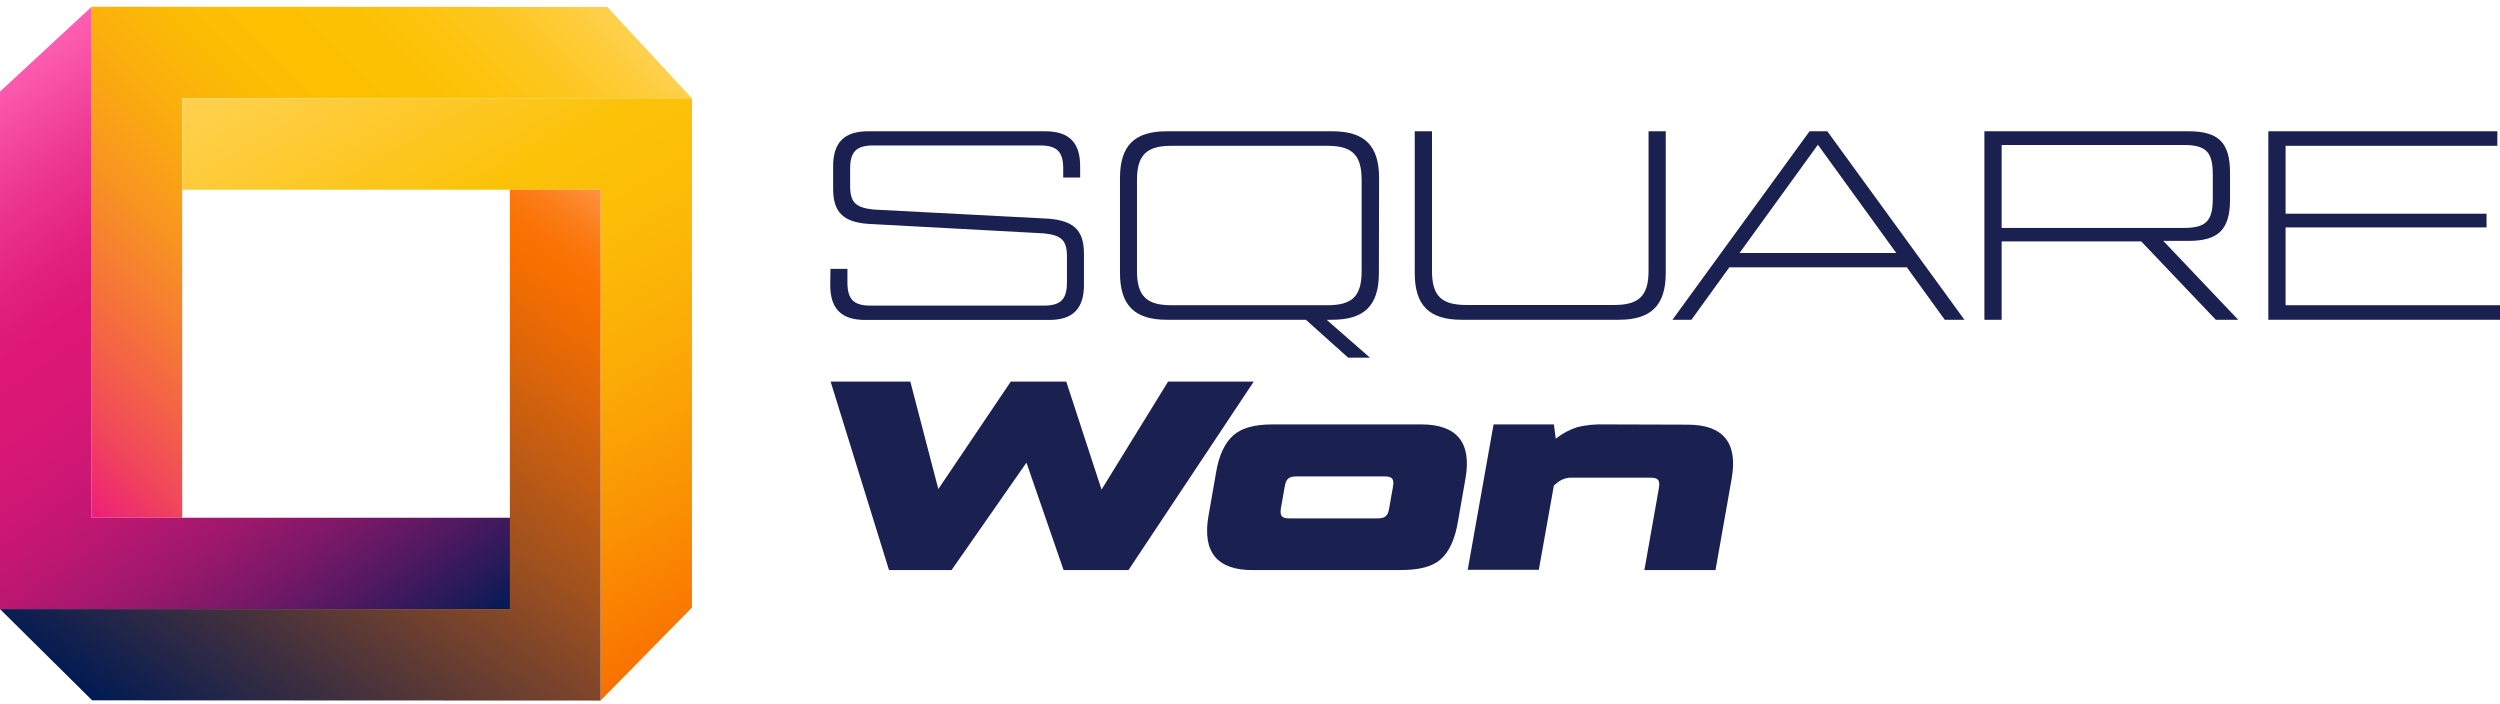 <svg width="355" height="100" viewBox="0 0 355 100" fill="none" xmlns="http://www.w3.org/2000/svg">
<path d="M98.257 13.963L86.242 0.988L12.975 0.956V73.515H25.871V13.963H98.257Z" fill="url(#paint0_linear_1173_1021)"/>
<path d="M12.975 73.516V0.989L0 13.004V86.491H72.559V73.516H12.975Z" fill="url(#paint1_linear_1173_1021)"/>
<path d="M25.872 13.963V26.938H85.282V99.481L98.257 86.27V13.963H25.872Z" fill="url(#paint2_linear_1173_1021)"/>
<path d="M72.401 26.938V86.49H0L13.085 99.449L85.282 99.481V99.449V86.49V26.938H72.401Z" fill="url(#paint3_linear_1173_1021)"/>
<path d="M165.87 54.188H178.032L160.242 80.954H151.032L145.755 65.695L135.118 80.954H126.241L117.947 54.188H129.266L133.242 69.447L143.529 54.188H151.409L156.418 69.518L165.87 54.188Z" fill="#1A2151"/>
<path d="M177.88 80.954C172.823 80.954 170.729 78.405 171.596 73.307L172.664 67.185C173.086 64.627 173.93 62.868 175.151 61.8C176.372 60.731 178.212 60.265 180.779 60.265H201.818C206.863 60.265 208.999 62.832 208.101 67.921L207.033 74.034C206.611 76.601 205.768 78.36 204.583 79.419C203.398 80.478 201.486 80.945 198.928 80.945L177.88 80.954ZM195.589 73.612C196.702 73.612 197.079 73.271 197.267 72.158L197.806 69.097C197.994 67.993 197.689 67.652 196.585 67.652H184.118C183.005 67.652 182.619 67.993 182.43 69.097L181.892 72.158C181.703 73.271 182.008 73.612 183.121 73.612H195.589Z" fill="#1A2151"/>
<path d="M239.616 60.3C244.705 60.3 246.796 62.867 245.899 67.957L243.601 80.954H233.503L235.568 69.285C235.756 68.172 235.451 67.831 234.347 67.831H223.333C222.592 67.781 221.856 67.998 221.26 68.442L220.65 68.944L218.513 80.909H208.416L212.087 60.264H220.65L220.919 62.293C221.832 61.566 222.869 61.01 223.98 60.651C225.27 60.344 226.595 60.214 227.92 60.264L239.616 60.3Z" fill="#1A2151"/>
<path d="M117.928 38.182H120.334V40.103C120.334 42.517 121.232 43.397 123.628 43.397H148.222C150.628 43.397 151.507 42.5 151.507 40.103V36.423C151.507 34.089 150.708 33.398 148.222 33.138L123.278 31.791C119.804 31.531 118.305 30.185 118.305 26.819V23.614C118.305 20.203 119.912 18.642 123.278 18.642H148.411C151.777 18.642 153.383 20.203 153.383 23.614V25.212H150.978V23.946C150.978 21.532 150.08 20.652 147.684 20.652H124.014C121.6 20.652 120.72 21.55 120.72 23.946V26.469C120.72 28.766 121.564 29.485 124.014 29.754L148.949 31.055C152.432 31.36 153.922 32.662 153.922 36.028V40.462C153.922 43.873 152.315 45.435 148.949 45.435H122.865C119.499 45.435 117.893 43.873 117.893 40.462L117.928 38.182Z" fill="#1A2151"/>
<path d="M195.803 38.756C195.803 43.387 193.738 45.407 189.152 45.407H188.38L194.537 50.792H191.441L185.436 45.407H165.689C161.102 45.407 159.038 43.342 159.038 38.756V25.292C159.038 20.66 161.102 18.641 165.689 18.641H189.179C193.765 18.641 195.83 20.66 195.83 25.292L195.803 38.756ZM188.496 43.342C192.087 43.342 193.352 42.005 193.352 38.486V25.561C193.352 22.043 192.051 20.705 188.496 20.705H166.317C162.79 20.705 161.452 22.043 161.452 25.561V38.486C161.452 42.005 162.79 43.342 166.317 43.342H188.496Z" fill="#1A2151"/>
<path d="M207.544 45.407C202.958 45.407 200.893 43.387 200.893 38.756V18.641H203.343V38.45C203.343 41.969 204.645 43.306 208.199 43.306H229.239C232.758 43.306 234.095 41.969 234.095 38.45V18.641H236.536V38.756C236.536 43.342 234.472 45.407 229.885 45.407H207.544Z" fill="#1A2151"/>
<path d="M276.156 45.407L270.77 37.957H245.566L240.181 45.407H237.488L256.956 18.641H259.479L278.947 45.407H276.156ZM247.011 35.928H269.271L258.141 20.552L247.011 35.928Z" fill="#1A2151"/>
<path d="M317.822 45.407H314.644L304.053 34.277H284.234V45.407H281.784V18.641H310.776C315.021 18.641 316.664 20.247 316.664 24.529V28.317C316.664 32.598 315.021 34.205 310.776 34.205H307.185L317.822 45.407ZM284.234 20.588V32.365H310.085C313.262 32.365 314.214 31.377 314.214 28.2V24.753C314.214 21.585 313.262 20.588 310.085 20.588H284.234Z" fill="#1A2151"/>
<path d="M324.554 43.342H355V45.407H322.104V18.641H354.623V20.705H324.554V30.345H353.088V32.293H324.554V43.342Z" fill="#1A2151"/>
<defs>
<linearGradient id="paint0_linear_1173_1021" x1="1.26" y1="61.815" x2="74.165" y2="-11.09" gradientUnits="userSpaceOnUse">
<stop stop-color="#ED1E79"/>
<stop offset="0.1" stop-color="#F1485A"/>
<stop offset="0.23" stop-color="#F5723A"/>
<stop offset="0.35" stop-color="#F89421"/>
<stop offset="0.46" stop-color="#FAAC0F"/>
<stop offset="0.57" stop-color="#FCBB04"/>
<stop offset="0.65" stop-color="#FCC000"/>
<stop offset="0.74" stop-color="#FCC103"/>
<stop offset="0.81" stop-color="#FDC30E"/>
<stop offset="0.88" stop-color="#FDC720"/>
<stop offset="0.95" stop-color="#FECC39"/>
<stop offset="1" stop-color="#FFD150"/>
</linearGradient>
<linearGradient id="paint1_linear_1173_1021" x1="-8.519" y1="16.027" x2="51.254" y2="101.403" gradientUnits="userSpaceOnUse">
<stop stop-color="#FF61B4"/>
<stop offset="0.01" stop-color="#FD5DB0"/>
<stop offset="0.15" stop-color="#EC3791"/>
<stop offset="0.26" stop-color="#E1207D"/>
<stop offset="0.33" stop-color="#DD1776"/>
<stop offset="0.42" stop-color="#D91775"/>
<stop offset="0.51" stop-color="#CD1774"/>
<stop offset="0.6" stop-color="#BA1771"/>
<stop offset="0.69" stop-color="#9E186C"/>
<stop offset="0.78" stop-color="#7A1867"/>
<stop offset="0.87" stop-color="#4E1960"/>
<stop offset="0.96" stop-color="#1C1A58"/>
<stop offset="1" stop-color="#001A54"/>
</linearGradient>
<linearGradient id="paint2_linear_1173_1021" x1="102.099" y1="89.781" x2="50.2" y2="-0.099" gradientUnits="userSpaceOnUse">
<stop stop-color="#F97000"/>
<stop offset="0.19" stop-color="#FA9203"/>
<stop offset="0.38" stop-color="#FBAC06"/>
<stop offset="0.55" stop-color="#FCBC07"/>
<stop offset="0.68" stop-color="#FCC208"/>
<stop offset="0.89" stop-color="#FECC3A"/>
<stop offset="1" stop-color="#FFD150"/>
</linearGradient>
<linearGradient id="paint3_linear_1173_1021" x1="87.707" y1="28.622" x2="29.871" y2="111.211" gradientUnits="userSpaceOnUse">
<stop stop-color="#FF9240"/>
<stop offset="0.02" stop-color="#FE8B32"/>
<stop offset="0.06" stop-color="#FB7C17"/>
<stop offset="0.1" stop-color="#FA7306"/>
<stop offset="0.13" stop-color="#F97000"/>
<stop offset="0.24" stop-color="#E06708"/>
<stop offset="0.48" stop-color="#A0511E"/>
<stop offset="0.81" stop-color="#3B2E40"/>
<stop offset="1" stop-color="#001A54"/>
</linearGradient>
</defs>
</svg>
